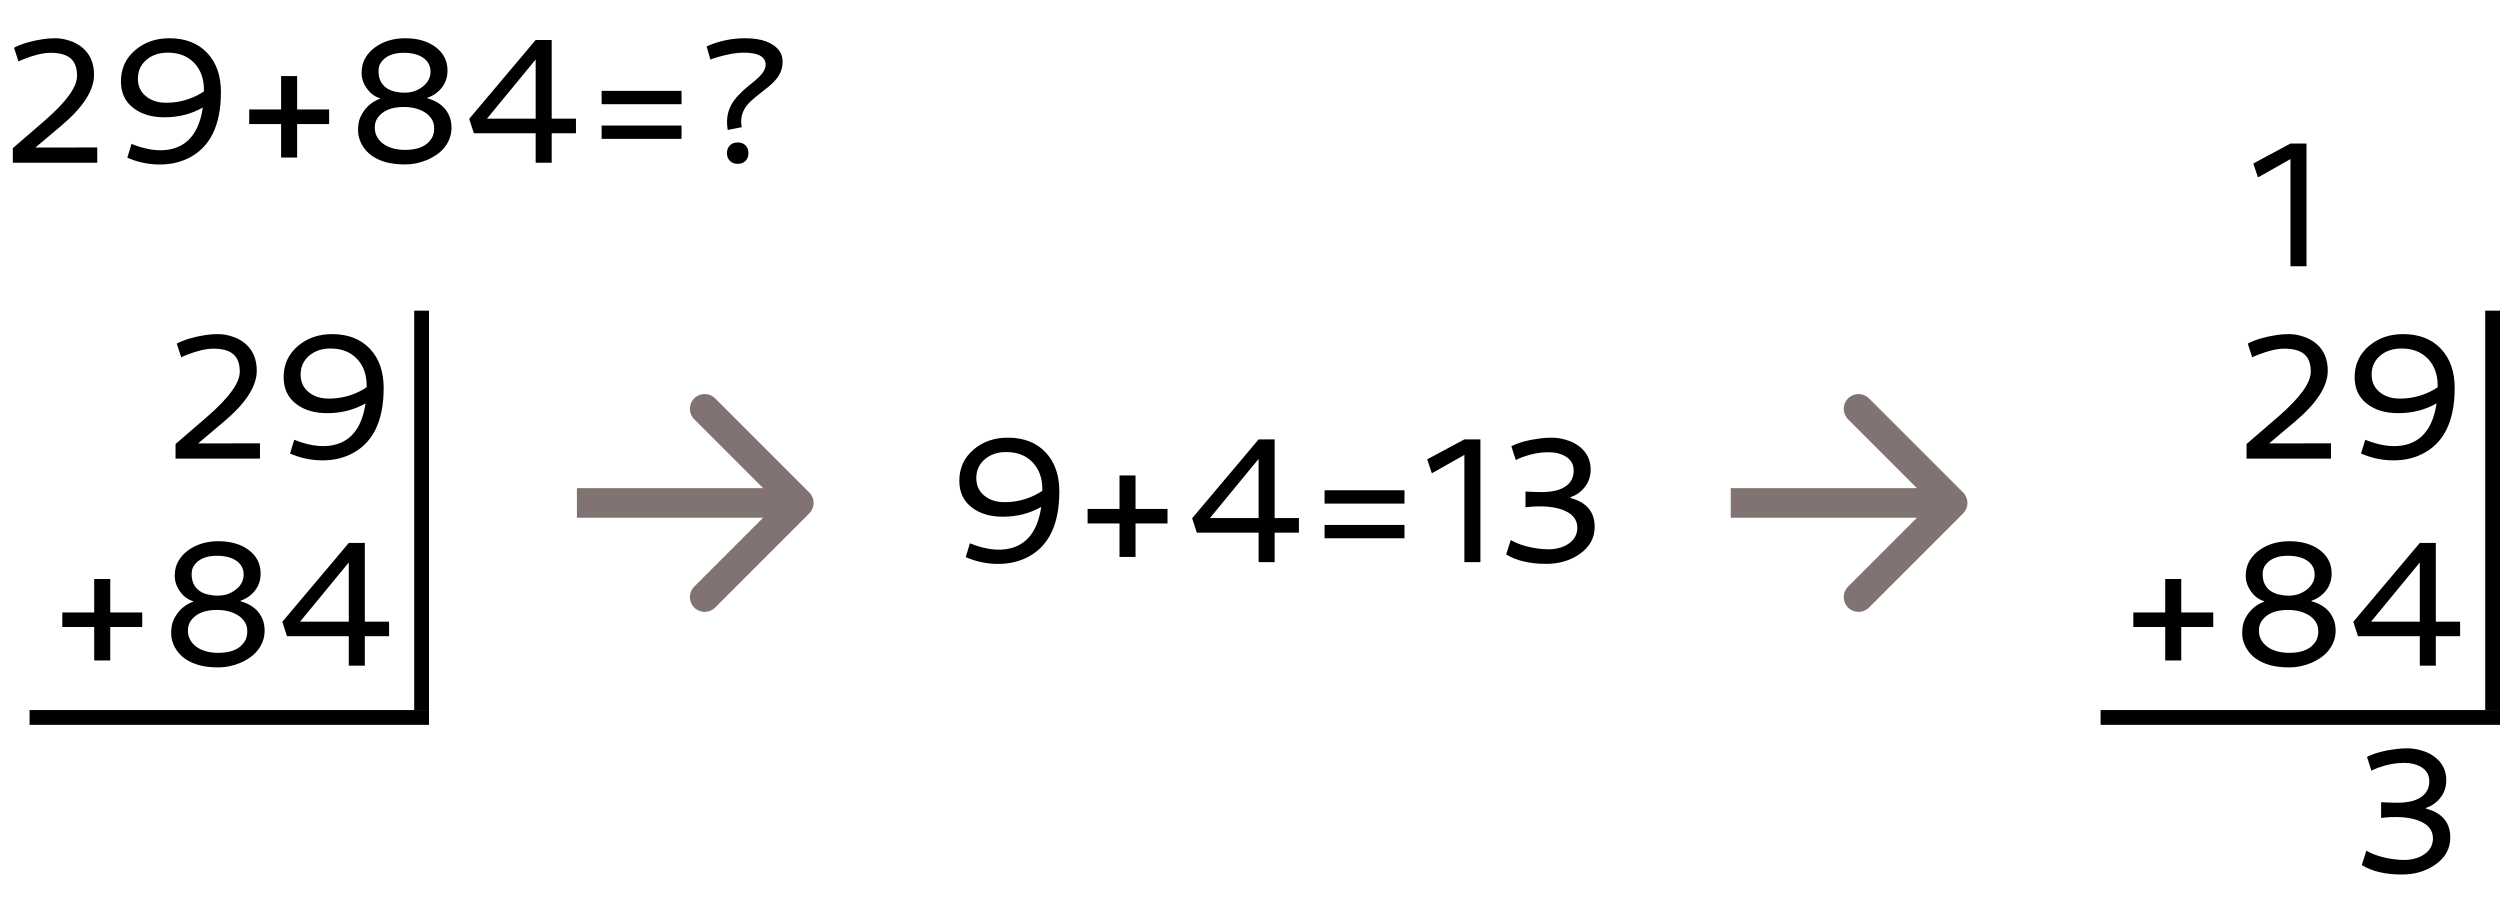 <svg width="169" height="62" viewBox="0 0 169 62" fill="none" xmlns="http://www.w3.org/2000/svg">
<path d="M0.867 10.016L3.064 8.117C4.494 6.871 5.209 5.875 5.209 5.129C5.209 4.586 5.062 4.191 4.77 3.945C4.48 3.695 4.033 3.57 3.428 3.57C2.936 3.57 2.344 3.707 1.652 3.98C1.48 4.047 1.346 4.105 1.248 4.156L0.949 3.225C1.477 2.955 2.133 2.762 2.918 2.645C3.168 2.605 3.447 2.586 3.756 2.586C4.064 2.586 4.387 2.643 4.723 2.756C5.062 2.869 5.354 3.031 5.596 3.242C6.104 3.684 6.357 4.289 6.357 5.059C6.357 6.109 5.617 7.258 4.137 8.504L2.391 9.975L6.574 9.969V11H0.867V10.016ZM13.711 7.268C12.938 7.709 12.074 7.93 11.121 7.93C10.27 7.93 9.576 7.727 9.041 7.32C8.463 6.891 8.174 6.283 8.174 5.498C8.174 4.639 8.498 3.934 9.146 3.383C9.775 2.852 10.543 2.586 11.449 2.586C12.531 2.586 13.385 2.918 14.01 3.582C14.627 4.238 14.935 5.119 14.935 6.225C14.935 8.518 14.176 10.02 12.656 10.73C12.051 11.016 11.363 11.145 10.594 11.117C9.906 11.09 9.244 10.938 8.607 10.66L8.889 9.729C10.096 10.213 11.123 10.289 11.971 9.957C12.92 9.582 13.5 8.686 13.711 7.268ZM13.787 6.078C13.787 5.324 13.568 4.717 13.131 4.256C12.685 3.791 12.09 3.559 11.344 3.559C10.77 3.559 10.295 3.715 9.92 4.027C9.521 4.359 9.322 4.791 9.322 5.322C9.322 5.826 9.51 6.227 9.885 6.523C10.24 6.805 10.688 6.945 11.227 6.945C11.961 6.945 12.65 6.785 13.295 6.465C13.486 6.371 13.65 6.275 13.787 6.178V6.078ZM16.846 7.402H19.002V5.141H20.086V7.402H22.248V8.387H20.086V10.648H19.002V8.387H16.846V7.402ZM25.125 10.52C24.844 10.316 24.619 10.062 24.451 9.758C24.287 9.449 24.205 9.135 24.205 8.814C24.205 8.49 24.244 8.225 24.322 8.018C24.404 7.807 24.512 7.613 24.645 7.438C24.926 7.074 25.275 6.82 25.693 6.676V6.641C25.35 6.543 25.059 6.332 24.82 6.008C24.57 5.672 24.445 5.311 24.445 4.924C24.445 4.533 24.529 4.197 24.697 3.916C24.865 3.631 25.086 3.391 25.359 3.195C25.926 2.789 26.605 2.586 27.398 2.586C28.203 2.586 28.871 2.773 29.402 3.148C29.969 3.555 30.252 4.098 30.252 4.777C30.252 5.402 29.996 5.91 29.484 6.301C29.312 6.43 29.113 6.533 28.887 6.611V6.641C29.668 6.859 30.176 7.291 30.41 7.936C30.484 8.146 30.521 8.381 30.521 8.639C30.521 8.893 30.479 9.133 30.393 9.359C30.307 9.586 30.188 9.793 30.035 9.98C29.887 10.164 29.709 10.326 29.502 10.467C29.299 10.607 29.078 10.727 28.84 10.824C28.363 11.02 27.883 11.117 27.398 11.117C26.914 11.117 26.484 11.068 26.109 10.971C25.738 10.869 25.41 10.719 25.125 10.52ZM26.092 5.926C26.252 6.043 26.443 6.129 26.666 6.184C26.889 6.238 27.115 6.266 27.346 6.266C27.58 6.266 27.799 6.232 28.002 6.166C28.205 6.096 28.389 5.998 28.553 5.873C28.92 5.592 29.104 5.25 29.104 4.848C29.104 4.434 28.926 4.111 28.57 3.881C28.25 3.674 27.824 3.57 27.293 3.57C26.559 3.57 26.041 3.795 25.74 4.244C25.639 4.396 25.588 4.59 25.588 4.824C25.588 5.059 25.631 5.271 25.717 5.463C25.807 5.65 25.932 5.805 26.092 5.926ZM25.518 7.982C25.396 8.158 25.336 8.373 25.336 8.627C25.336 8.877 25.393 9.096 25.506 9.283C25.619 9.471 25.77 9.629 25.957 9.758C26.336 10.008 26.816 10.133 27.398 10.133C28.277 10.133 28.875 9.865 29.191 9.33C29.297 9.146 29.35 8.93 29.35 8.68C29.35 8.426 29.289 8.209 29.168 8.029C29.047 7.846 28.889 7.695 28.693 7.578C28.311 7.348 27.844 7.232 27.293 7.232C26.453 7.232 25.861 7.482 25.518 7.982ZM31.717 8.035L36.211 2.703H37.295V8.023H38.935V9.008H37.295V11H36.211V9.008H32.033L31.717 8.035ZM36.211 8.023V4.021L32.918 8.023H36.211ZM40.67 6.143H46.072V7.045H40.67V6.143ZM40.67 8.486H46.072V9.389H40.67V8.486ZM47.766 3.137C48.586 2.77 49.451 2.586 50.361 2.586C51.486 2.586 52.258 2.867 52.676 3.43C52.828 3.637 52.904 3.879 52.904 4.156C52.904 4.434 52.857 4.674 52.764 4.877C52.674 5.076 52.555 5.26 52.406 5.428C52.258 5.596 52.09 5.754 51.902 5.902L51.352 6.336C50.871 6.711 50.559 7.006 50.414 7.221C50.129 7.654 50.039 8.113 50.145 8.598L49.195 8.785C49.043 7.93 49.244 7.191 49.799 6.57C50.065 6.273 50.344 6.01 50.637 5.779C50.934 5.545 51.152 5.359 51.293 5.223C51.602 4.922 51.756 4.639 51.756 4.373C51.756 3.83 51.256 3.559 50.256 3.559C49.791 3.559 49.207 3.66 48.504 3.863C48.312 3.918 48.152 3.973 48.023 4.027L47.766 3.137ZM49.869 11.076C49.65 11.076 49.475 11.01 49.342 10.877C49.209 10.744 49.143 10.568 49.143 10.35C49.143 10.131 49.209 9.957 49.342 9.828C49.475 9.695 49.65 9.629 49.869 9.629C50.088 9.629 50.264 9.695 50.397 9.828C50.529 9.957 50.596 10.131 50.596 10.35C50.596 10.568 50.529 10.744 50.397 10.877C50.264 11.01 50.088 11.076 49.869 11.076Z" fill="black"/>
<path d="M11.867 30.016L14.065 28.117C15.494 26.871 16.209 25.875 16.209 25.129C16.209 24.586 16.062 24.191 15.77 23.945C15.48 23.695 15.033 23.57 14.428 23.57C13.935 23.57 13.344 23.707 12.652 23.98C12.48 24.047 12.346 24.105 12.248 24.156L11.949 23.225C12.477 22.955 13.133 22.762 13.918 22.645C14.168 22.605 14.447 22.586 14.756 22.586C15.065 22.586 15.387 22.643 15.723 22.756C16.062 22.869 16.354 23.031 16.596 23.242C17.104 23.684 17.357 24.289 17.357 25.059C17.357 26.109 16.617 27.258 15.137 28.504L13.391 29.975L17.574 29.969V31H11.867V30.016ZM24.711 27.268C23.938 27.709 23.074 27.93 22.121 27.93C21.27 27.93 20.576 27.727 20.041 27.32C19.463 26.891 19.174 26.283 19.174 25.498C19.174 24.639 19.498 23.934 20.146 23.383C20.775 22.852 21.543 22.586 22.449 22.586C23.531 22.586 24.385 22.918 25.01 23.582C25.627 24.238 25.936 25.119 25.936 26.225C25.936 28.518 25.176 30.02 23.656 30.73C23.051 31.016 22.363 31.145 21.594 31.117C20.906 31.09 20.244 30.938 19.607 30.66L19.889 29.729C21.096 30.213 22.123 30.289 22.971 29.957C23.92 29.582 24.5 28.686 24.711 27.268ZM24.787 26.078C24.787 25.324 24.568 24.717 24.131 24.256C23.686 23.791 23.09 23.559 22.344 23.559C21.77 23.559 21.295 23.715 20.92 24.027C20.521 24.359 20.322 24.791 20.322 25.322C20.322 25.826 20.51 26.227 20.885 26.523C21.24 26.805 21.688 26.945 22.227 26.945C22.961 26.945 23.65 26.785 24.295 26.465C24.486 26.371 24.65 26.275 24.787 26.178V26.078Z" fill="black"/>
<path d="M151.867 30.016L154.064 28.117C155.494 26.871 156.209 25.875 156.209 25.129C156.209 24.586 156.062 24.191 155.77 23.945C155.48 23.695 155.033 23.57 154.428 23.57C153.936 23.57 153.344 23.707 152.652 23.98C152.48 24.047 152.346 24.105 152.248 24.156L151.949 23.225C152.477 22.955 153.133 22.762 153.918 22.645C154.168 22.605 154.447 22.586 154.756 22.586C155.064 22.586 155.387 22.643 155.723 22.756C156.062 22.869 156.354 23.031 156.596 23.242C157.104 23.684 157.357 24.289 157.357 25.059C157.357 26.109 156.617 27.258 155.137 28.504L153.391 29.975L157.574 29.969V31H151.867V30.016ZM164.711 27.268C163.938 27.709 163.074 27.93 162.121 27.93C161.27 27.93 160.576 27.727 160.041 27.32C159.463 26.891 159.174 26.283 159.174 25.498C159.174 24.639 159.498 23.934 160.146 23.383C160.775 22.852 161.543 22.586 162.449 22.586C163.531 22.586 164.385 22.918 165.01 23.582C165.627 24.238 165.936 25.119 165.936 26.225C165.936 28.518 165.176 30.02 163.656 30.73C163.051 31.016 162.363 31.145 161.594 31.117C160.906 31.09 160.244 30.938 159.607 30.66L159.889 29.729C161.096 30.213 162.123 30.289 162.971 29.957C163.92 29.582 164.5 28.686 164.711 27.268ZM164.787 26.078C164.787 25.324 164.568 24.717 164.131 24.256C163.686 23.791 163.09 23.559 162.344 23.559C161.77 23.559 161.295 23.715 160.92 24.027C160.521 24.359 160.322 24.791 160.322 25.322C160.322 25.826 160.51 26.227 160.885 26.523C161.24 26.805 161.688 26.945 162.227 26.945C162.961 26.945 163.65 26.785 164.295 26.465C164.486 26.371 164.65 26.275 164.787 26.178V26.078Z" fill="black"/>
<path d="M154.836 10.752L152.639 11.994L152.322 11.051L154.836 9.703H155.92V18H154.836V10.752Z" fill="black"/>
<path d="M160.963 54.23C161.443 54.254 161.822 54.266 162.1 54.266C162.377 54.266 162.643 54.24 162.896 54.19C163.15 54.139 163.375 54.057 163.57 53.943C164.004 53.693 164.221 53.316 164.221 52.812C164.221 52.398 164.043 52.082 163.688 51.863C163.371 51.668 162.971 51.57 162.486 51.57C161.939 51.57 161.365 51.68 160.764 51.898C160.588 51.965 160.436 52.031 160.307 52.098L160.008 51.166C160.523 50.908 161.186 50.73 161.994 50.633C162.232 50.602 162.49 50.586 162.768 50.586C163.049 50.586 163.352 50.633 163.676 50.727C164.004 50.816 164.293 50.953 164.543 51.137C165.094 51.535 165.369 52.07 165.369 52.742C165.369 53.375 165.113 53.893 164.602 54.295C164.43 54.428 164.23 54.533 164.004 54.611L163.998 54.664C165.092 54.949 165.639 55.602 165.639 56.621C165.639 57.379 165.293 57.994 164.602 58.467C163.969 58.9 163.225 59.117 162.369 59.117C161.248 59.117 160.344 58.904 159.656 58.478L159.967 57.506C160.467 57.795 161.09 57.988 161.836 58.086C162.074 58.117 162.311 58.133 162.545 58.133C162.779 58.133 163.012 58.102 163.242 58.039C163.477 57.977 163.684 57.885 163.863 57.764C164.266 57.494 164.467 57.131 164.467 56.674C164.467 56.103 164.121 55.695 163.43 55.449C162.789 55.227 161.967 55.174 160.963 55.291V54.23Z" fill="black"/>
<path d="M4.213 41.402H6.369V39.141H7.453V41.402H9.615V42.387H7.453V44.648H6.369V42.387H4.213V41.402ZM12.492 44.52C12.211 44.316 11.986 44.062 11.818 43.758C11.654 43.449 11.572 43.135 11.572 42.815C11.572 42.49 11.611 42.225 11.69 42.018C11.771 41.807 11.879 41.613 12.012 41.438C12.293 41.074 12.643 40.82 13.06 40.676V40.641C12.717 40.543 12.426 40.332 12.188 40.008C11.938 39.672 11.812 39.31 11.812 38.924C11.812 38.533 11.896 38.197 12.065 37.916C12.232 37.631 12.453 37.391 12.727 37.195C13.293 36.789 13.973 36.586 14.766 36.586C15.57 36.586 16.238 36.773 16.77 37.148C17.336 37.555 17.619 38.098 17.619 38.777C17.619 39.402 17.363 39.91 16.852 40.301C16.68 40.43 16.48 40.533 16.254 40.611V40.641C17.035 40.859 17.543 41.291 17.777 41.935C17.852 42.147 17.889 42.381 17.889 42.639C17.889 42.893 17.846 43.133 17.76 43.359C17.674 43.586 17.555 43.793 17.402 43.98C17.254 44.164 17.076 44.326 16.869 44.467C16.666 44.607 16.445 44.727 16.207 44.824C15.73 45.02 15.25 45.117 14.766 45.117C14.281 45.117 13.852 45.068 13.477 44.971C13.105 44.869 12.777 44.719 12.492 44.52ZM13.459 39.926C13.619 40.043 13.81 40.129 14.033 40.184C14.256 40.238 14.482 40.266 14.713 40.266C14.947 40.266 15.166 40.232 15.369 40.166C15.572 40.096 15.756 39.998 15.92 39.873C16.287 39.592 16.471 39.25 16.471 38.848C16.471 38.434 16.293 38.111 15.938 37.881C15.617 37.674 15.191 37.57 14.66 37.57C13.926 37.57 13.408 37.795 13.107 38.244C13.006 38.397 12.955 38.59 12.955 38.824C12.955 39.059 12.998 39.272 13.084 39.463C13.174 39.65 13.299 39.805 13.459 39.926ZM12.885 41.982C12.764 42.158 12.703 42.373 12.703 42.627C12.703 42.877 12.76 43.096 12.873 43.283C12.986 43.471 13.137 43.629 13.324 43.758C13.703 44.008 14.184 44.133 14.766 44.133C15.645 44.133 16.242 43.865 16.559 43.33C16.664 43.147 16.717 42.93 16.717 42.68C16.717 42.426 16.656 42.209 16.535 42.029C16.414 41.846 16.256 41.695 16.061 41.578C15.678 41.348 15.211 41.232 14.66 41.232C13.82 41.232 13.229 41.482 12.885 41.982ZM19.084 42.035L23.578 36.703H24.662V42.023H26.303V43.008H24.662V45H23.578V43.008H19.4L19.084 42.035ZM23.578 42.023V38.022L20.285 42.023H23.578Z" fill="black"/>
<path d="M144.213 41.402H146.369V39.141H147.453V41.402H149.615V42.387H147.453V44.648H146.369V42.387H144.213V41.402ZM152.492 44.52C152.211 44.316 151.986 44.062 151.818 43.758C151.654 43.449 151.572 43.135 151.572 42.815C151.572 42.49 151.611 42.225 151.689 42.018C151.771 41.807 151.879 41.613 152.012 41.438C152.293 41.074 152.643 40.82 153.061 40.676V40.641C152.717 40.543 152.426 40.332 152.188 40.008C151.938 39.672 151.812 39.31 151.812 38.924C151.812 38.533 151.896 38.197 152.064 37.916C152.232 37.631 152.453 37.391 152.727 37.195C153.293 36.789 153.973 36.586 154.766 36.586C155.57 36.586 156.238 36.773 156.77 37.148C157.336 37.555 157.619 38.098 157.619 38.777C157.619 39.402 157.363 39.91 156.852 40.301C156.68 40.43 156.48 40.533 156.254 40.611V40.641C157.035 40.859 157.543 41.291 157.777 41.935C157.852 42.147 157.889 42.381 157.889 42.639C157.889 42.893 157.846 43.133 157.76 43.359C157.674 43.586 157.555 43.793 157.402 43.98C157.254 44.164 157.076 44.326 156.869 44.467C156.666 44.607 156.445 44.727 156.207 44.824C155.73 45.02 155.25 45.117 154.766 45.117C154.281 45.117 153.852 45.068 153.477 44.971C153.105 44.869 152.777 44.719 152.492 44.52ZM153.459 39.926C153.619 40.043 153.811 40.129 154.033 40.184C154.256 40.238 154.482 40.266 154.713 40.266C154.947 40.266 155.166 40.232 155.369 40.166C155.572 40.096 155.756 39.998 155.92 39.873C156.287 39.592 156.471 39.25 156.471 38.848C156.471 38.434 156.293 38.111 155.938 37.881C155.617 37.674 155.191 37.57 154.66 37.57C153.926 37.57 153.408 37.795 153.107 38.244C153.006 38.397 152.955 38.59 152.955 38.824C152.955 39.059 152.998 39.272 153.084 39.463C153.174 39.65 153.299 39.805 153.459 39.926ZM152.885 41.982C152.764 42.158 152.703 42.373 152.703 42.627C152.703 42.877 152.76 43.096 152.873 43.283C152.986 43.471 153.137 43.629 153.324 43.758C153.703 44.008 154.184 44.133 154.766 44.133C155.645 44.133 156.242 43.865 156.559 43.33C156.664 43.147 156.717 42.93 156.717 42.68C156.717 42.426 156.656 42.209 156.535 42.029C156.414 41.846 156.256 41.695 156.061 41.578C155.678 41.348 155.211 41.232 154.66 41.232C153.82 41.232 153.229 41.482 152.885 41.982ZM159.084 42.035L163.578 36.703H164.662V42.023H166.303V43.008H164.662V45H163.578V43.008H159.4L159.084 42.035ZM163.578 42.023V38.022L160.285 42.023H163.578Z" fill="black"/>
<line x1="28.5" y1="21" x2="28.5" y2="48" stroke="black"/>
<line x1="168.5" y1="21" x2="168.5" y2="48" stroke="black"/>
<line x1="29" y1="48.5" x2="2" y2="48.5" stroke="black"/>
<line x1="169" y1="48.5" x2="142" y2="48.5" stroke="black"/>
<path d="M70.387 34.268C69.613 34.709 68.75 34.93 67.797 34.93C66.945 34.93 66.252 34.727 65.717 34.32C65.139 33.891 64.85 33.283 64.85 32.498C64.85 31.639 65.174 30.934 65.822 30.383C66.451 29.852 67.219 29.586 68.125 29.586C69.207 29.586 70.061 29.918 70.686 30.582C71.303 31.238 71.611 32.119 71.611 33.225C71.611 35.518 70.852 37.02 69.332 37.73C68.727 38.016 68.039 38.145 67.269 38.117C66.582 38.09 65.92 37.938 65.283 37.66L65.564 36.728C66.772 37.213 67.799 37.289 68.647 36.957C69.596 36.582 70.176 35.685 70.387 34.268ZM70.463 33.078C70.463 32.324 70.244 31.717 69.807 31.256C69.361 30.791 68.766 30.559 68.019 30.559C67.445 30.559 66.971 30.715 66.596 31.027C66.197 31.359 65.998 31.791 65.998 32.322C65.998 32.826 66.186 33.227 66.561 33.523C66.916 33.805 67.363 33.945 67.902 33.945C68.637 33.945 69.326 33.785 69.971 33.465C70.162 33.371 70.326 33.275 70.463 33.178V33.078ZM73.522 34.402H75.678V32.141H76.762V34.402H78.924V35.387H76.762V37.648H75.678V35.387H73.522V34.402ZM80.588 35.035L85.082 29.703H86.166V35.023H87.807V36.008H86.166V38H85.082V36.008H80.904L80.588 35.035ZM85.082 35.023V31.021L81.789 35.023H85.082ZM89.541 33.143H94.943V34.045H89.541V33.143ZM89.541 35.486H94.943V36.389H89.541V35.486ZM98.992 30.752L96.795 31.994L96.478 31.051L98.992 29.703H100.076V38H98.992V30.752ZM103.123 33.23C103.604 33.254 103.982 33.266 104.26 33.266C104.537 33.266 104.803 33.24 105.057 33.19C105.311 33.139 105.535 33.057 105.73 32.943C106.164 32.693 106.381 32.316 106.381 31.812C106.381 31.398 106.203 31.082 105.848 30.863C105.531 30.668 105.131 30.57 104.646 30.57C104.1 30.57 103.525 30.68 102.924 30.898C102.748 30.965 102.596 31.031 102.467 31.098L102.168 30.166C102.684 29.908 103.346 29.73 104.154 29.633C104.393 29.602 104.65 29.586 104.928 29.586C105.209 29.586 105.512 29.633 105.836 29.727C106.164 29.816 106.453 29.953 106.703 30.137C107.254 30.535 107.529 31.07 107.529 31.742C107.529 32.375 107.273 32.893 106.762 33.295C106.59 33.428 106.391 33.533 106.164 33.611L106.158 33.664C107.252 33.949 107.799 34.602 107.799 35.621C107.799 36.379 107.453 36.994 106.762 37.467C106.129 37.9 105.385 38.117 104.529 38.117C103.408 38.117 102.504 37.904 101.816 37.478L102.127 36.506C102.627 36.795 103.25 36.988 103.996 37.086C104.234 37.117 104.471 37.133 104.705 37.133C104.939 37.133 105.172 37.102 105.402 37.039C105.637 36.977 105.844 36.885 106.023 36.764C106.426 36.494 106.627 36.131 106.627 35.674C106.627 35.103 106.281 34.695 105.59 34.449C104.949 34.227 104.127 34.174 103.123 34.291V33.23Z" fill="black"/>
<path d="M54.707 34.707C55.098 34.317 55.098 33.683 54.707 33.293L48.343 26.929C47.953 26.538 47.319 26.538 46.929 26.929C46.538 27.32 46.538 27.953 46.929 28.343L52.586 34L46.929 39.657C46.538 40.047 46.538 40.681 46.929 41.071C47.319 41.462 47.953 41.462 48.343 41.071L54.707 34.707ZM39 35H54V33H39V35Z" fill="#827373"/>
<path d="M132.707 34.707C133.098 34.317 133.098 33.683 132.707 33.293L126.343 26.929C125.953 26.538 125.319 26.538 124.929 26.929C124.538 27.32 124.538 27.953 124.929 28.343L130.586 34L124.929 39.657C124.538 40.047 124.538 40.681 124.929 41.071C125.319 41.462 125.953 41.462 126.343 41.071L132.707 34.707ZM117 35H132V33H117V35Z" fill="#827373"/>
</svg>
